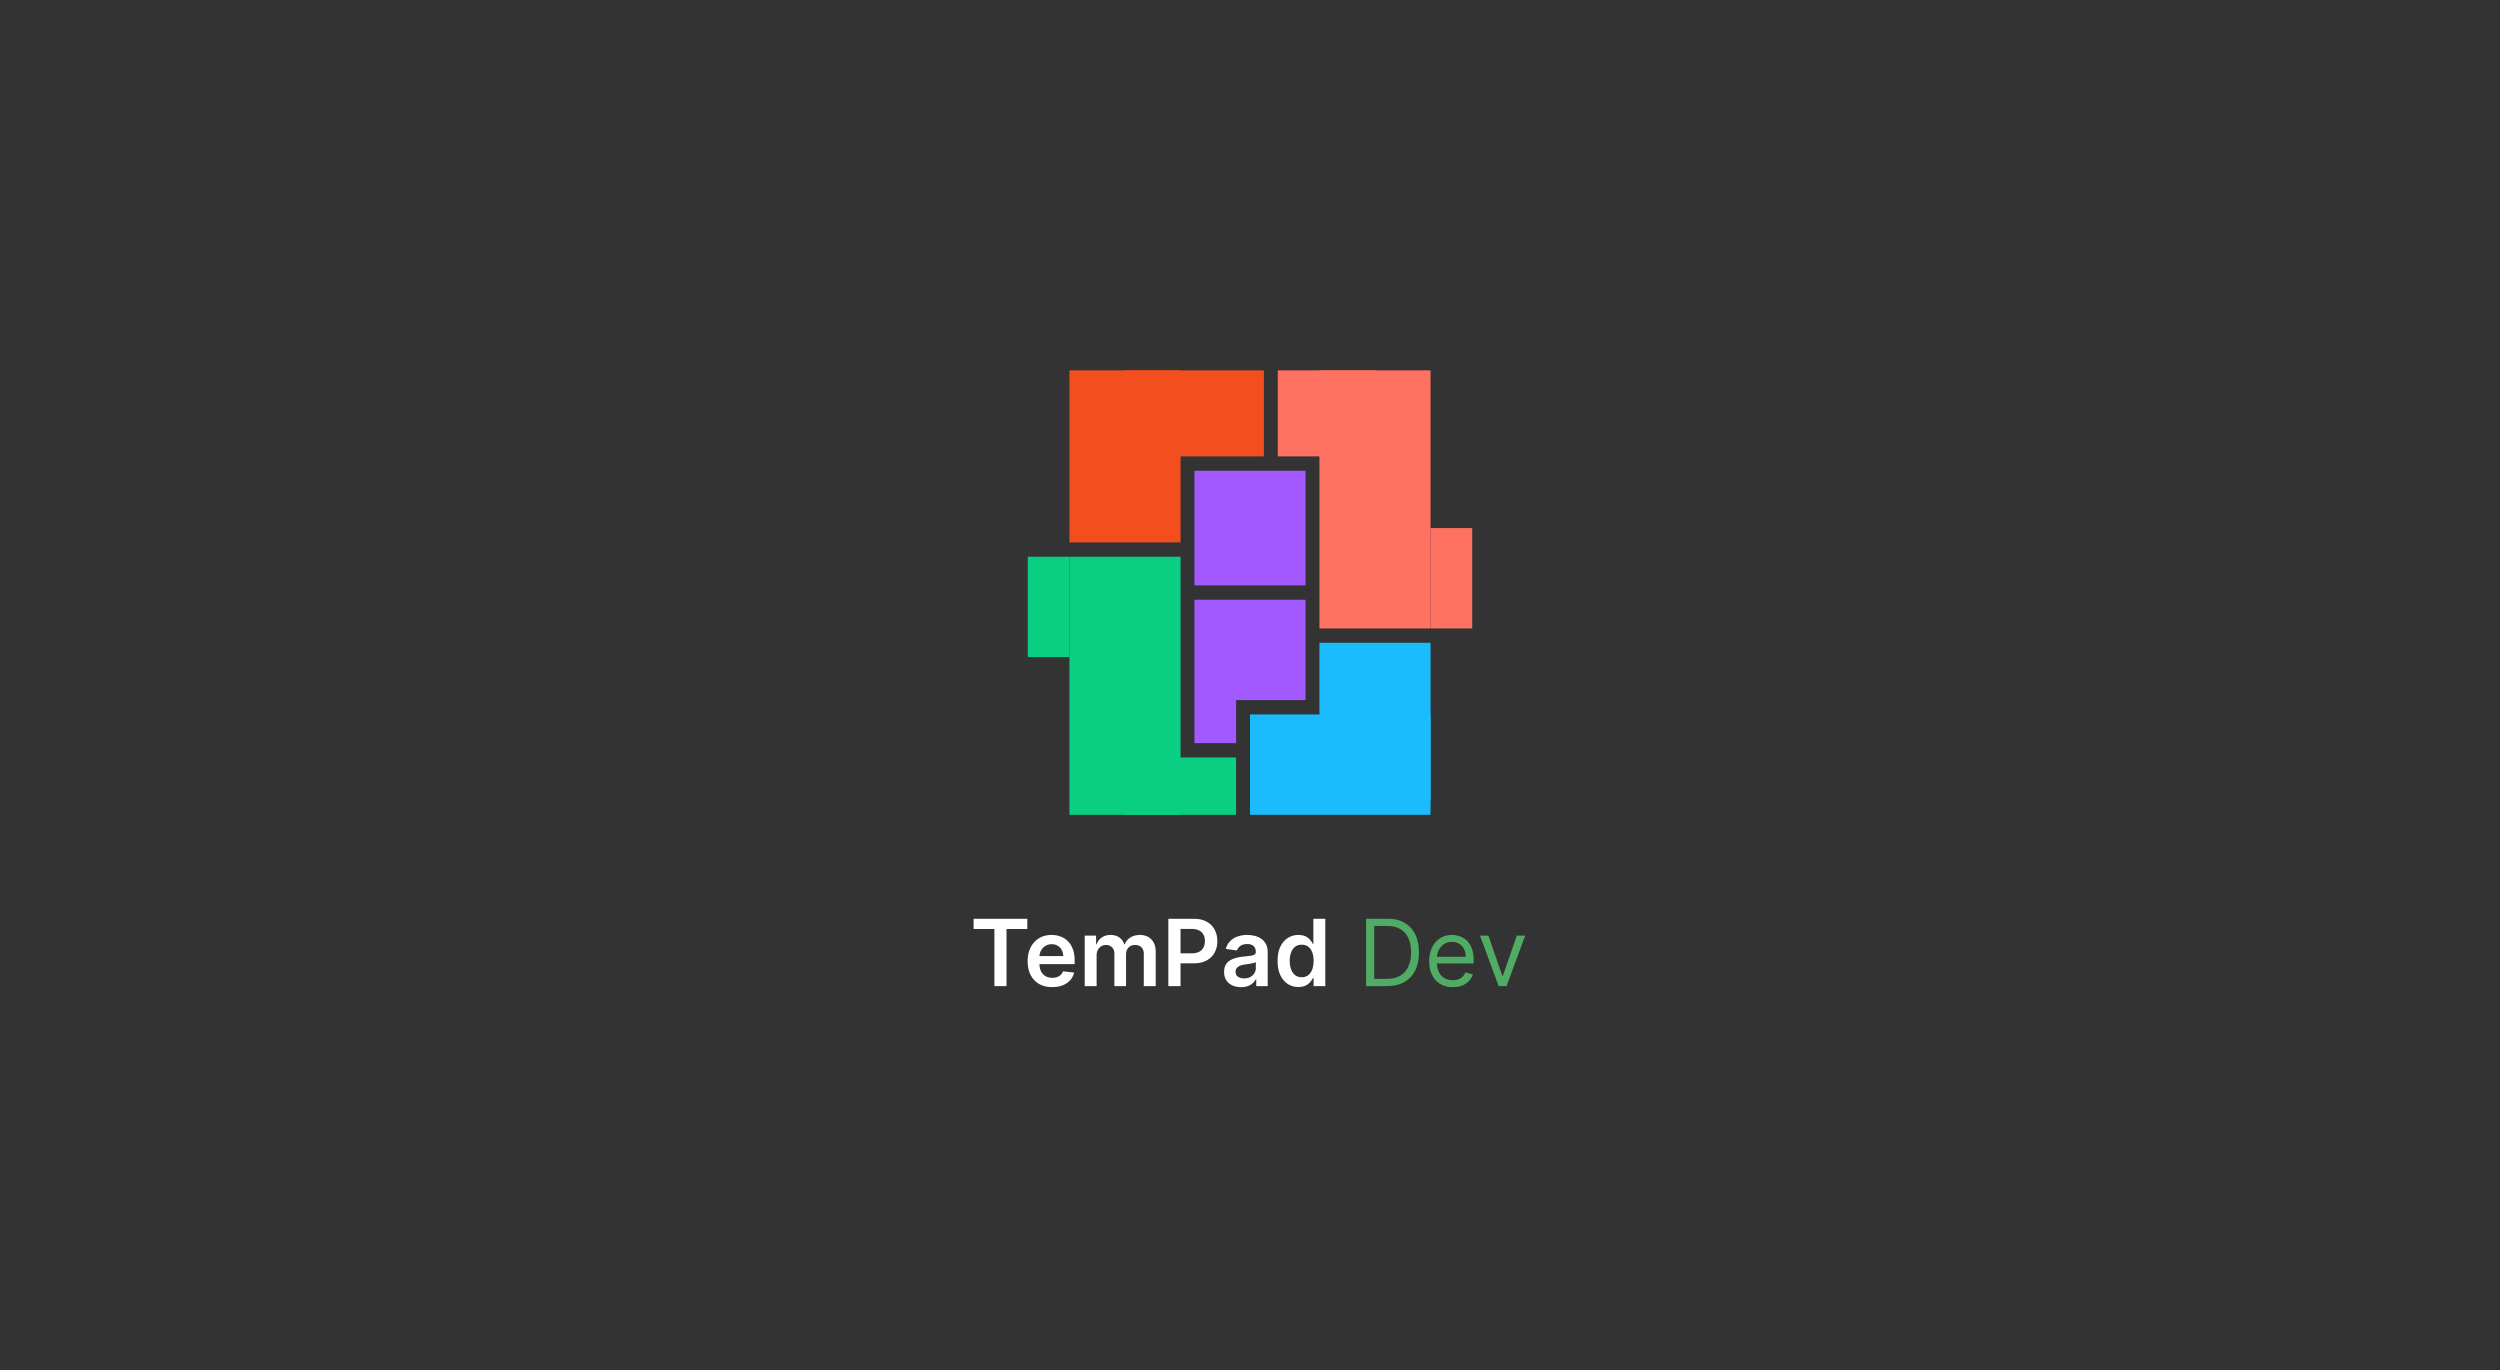 <svg xmlns="http://www.w3.org/2000/svg" width="540" height="296" fill="none"><rect width="100%" height="100%" fill="#333333" stroke="none"/><path fill="#F24E1E" d="M243 80h30v18.581h-30z"/><path fill="#FF7262" d="M297 80h-21v18.581h21z"/><path fill="#F24E1E" d="M231 80h24v37.161h-24z"/><path fill="#FF7262" d="M309 80h-24v55.742h24z"/><path fill="#0ACF83" d="M243 163.613h24V176h-24z"/><path fill="#1ABCFE" d="M309 154.323h-39V176h39z"/><path fill="#0ACF83" d="M231 120.258h24V176h-24z"/><path fill="#1ABCFE" d="M309 138.839h-24v34.065h24z"/><path fill="#A259FF" d="M258 101.677h24v24.774h-24zM258 129.548h24v21.677h-24zM258 151.226h9v9.29h-9z"/><path fill="#0ACF83" d="M222 120.258h9v21.677h-9z"/><path fill="#FF7262" d="M309 114.065h9v21.677h-9z"/><path fill="#fff" d="M210.295 200.663v-2.208h11.606v2.208h-4.496V213h-2.614v-12.337h-4.496Zm16.977 12.55c-1.094 0-2.039-.227-2.834-.682a4.613 4.613 0 0 1-1.825-1.946c-.427-.843-.64-1.835-.64-2.976 0-1.122.213-2.107.64-2.954.43-.852 1.032-1.515 1.804-1.989.771-.478 1.678-.717 2.72-.717.672 0 1.307.109 1.903.327a4.299 4.299 0 0 1 1.591.994c.464.45.829 1.023 1.094 1.719.265.691.398 1.515.398 2.471v.789h-8.942v-1.733h6.477a2.758 2.758 0 0 0-.32-1.314 2.312 2.312 0 0 0-.873-.916c-.369-.223-.8-.334-1.293-.334-.525 0-.987.128-1.385.383a2.645 2.645 0 0 0-.93.995 2.86 2.86 0 0 0-.334 1.342v1.513c0 .634.116 1.179.348 1.633.232.45.556.796.973 1.037.417.237.904.355 1.463.355.374 0 .713-.052 1.016-.156.303-.109.566-.268.788-.476.223-.208.391-.466.504-.774l2.401.27a3.753 3.753 0 0 1-.866 1.662c-.422.469-.962.833-1.62 1.094-.658.255-1.411.383-2.258.383Zm7.026-.213v-10.909h2.457v1.854h.128a2.893 2.893 0 0 1 1.129-1.463c.526-.356 1.153-.533 1.882-.533.739 0 1.361.18 1.868.54.511.355.871.84 1.08 1.456h.113a2.986 2.986 0 0 1 1.222-1.449c.577-.365 1.262-.547 2.052-.547 1.004 0 1.823.317 2.458.952.634.634.951 1.56.951 2.777V213h-2.578v-6.925c0-.677-.18-1.172-.539-1.484-.36-.317-.801-.476-1.321-.476-.621 0-1.106.194-1.456.582-.346.384-.519.883-.519 1.499V213h-2.521v-7.031c0-.564-.171-1.014-.512-1.35-.336-.336-.776-.504-1.321-.504-.369 0-.705.095-1.008.284a1.987 1.987 0 0 0-.725.789c-.179.336-.269.729-.269 1.178V213h-2.571Zm18.062 0v-14.545h5.455c1.117 0 2.055.208 2.812.625.763.416 1.338.989 1.726 1.718.393.725.59 1.549.59 2.472 0 .933-.197 1.761-.59 2.486-.393.724-.973 1.295-1.74 1.711-.767.412-1.711.618-2.834.618h-3.615v-2.166h3.26c.654 0 1.189-.114 1.605-.341.417-.227.725-.54.924-.937.203-.398.305-.855.305-1.371s-.102-.971-.305-1.364a2.074 2.074 0 0 0-.931-.916c-.416-.222-.954-.334-1.612-.334h-2.415V213h-2.635Zm15.702.22c-.691 0-1.314-.123-1.868-.369a3.049 3.049 0 0 1-1.307-1.108c-.317-.488-.476-1.089-.476-1.804 0-.616.114-1.125.341-1.527.227-.403.538-.724.931-.966a4.696 4.696 0 0 1 1.328-.547c.497-.128 1.011-.22 1.541-.277a59.848 59.848 0 0 0 1.555-.177c.398-.057.687-.142.867-.256.184-.118.277-.301.277-.547v-.043c0-.535-.159-.949-.476-1.242-.317-.294-.774-.441-1.371-.441-.63 0-1.129.138-1.498.412-.365.275-.611.599-.739.973l-2.401-.341c.19-.663.502-1.217.938-1.662.435-.45.968-.786 1.598-1.008.63-.228 1.326-.341 2.088-.341.525 0 1.049.061 1.57.185.52.123.996.326 1.427.61.431.28.777.661 1.037 1.144.265.483.398 1.086.398 1.811V213h-2.472v-1.499h-.085a3.139 3.139 0 0 1-.661.853 3.18 3.18 0 0 1-1.058.632c-.421.156-.916.234-1.484.234Zm.667-1.889c.517 0 .964-.102 1.343-.305.379-.209.67-.483.873-.824.209-.341.313-.713.313-1.115v-1.286c-.081.066-.218.128-.412.185a5.95 5.95 0 0 1-.639.149c-.237.043-.471.08-.703.114l-.604.085a4.5 4.5 0 0 0-1.03.255 1.716 1.716 0 0 0-.717.498c-.175.208-.263.478-.263.809 0 .474.173.831.518 1.073.346.241.786.362 1.321.362Zm11.726 1.861c-.857 0-1.624-.22-2.301-.661-.677-.44-1.212-1.079-1.605-1.917-.393-.838-.589-1.856-.589-3.054 0-1.212.198-2.235.596-3.069.403-.838.945-1.47 1.627-1.896a4.174 4.174 0 0 1 2.279-.646c.64 0 1.165.109 1.577.327.412.213.739.471.98.774.242.298.429.58.561.845h.107v-5.44h2.578V213h-2.528v-1.719h-.157a4.357 4.357 0 0 1-.575.845 3.152 3.152 0 0 1-.994.753c-.412.209-.931.313-1.556.313Zm.718-2.11c.544 0 1.008-.146 1.392-.44.383-.298.674-.713.873-1.243.199-.53.299-1.148.299-1.854 0-.705-.1-1.318-.299-1.839-.194-.521-.483-.926-.866-1.215-.379-.288-.845-.433-1.399-.433-.573 0-1.052.149-1.435.448-.384.298-.672.71-.867 1.235-.194.526-.291 1.127-.291 1.804 0 .682.097 1.291.291 1.826.199.53.491.949.874 1.257.388.303.864.454 1.428.454Z"/><path fill="#50AB64" d="M299.559 213h-4.489v-14.545h4.687c1.411 0 2.619.291 3.623.873 1.003.578 1.773 1.409 2.308 2.493.535 1.08.802 2.372.802 3.878 0 1.515-.269 2.819-.809 3.913a5.77 5.77 0 0 1-2.358 2.514c-1.032.583-2.287.874-3.764.874Zm-2.728-1.562h2.614c1.203 0 2.199-.233 2.99-.697a4.284 4.284 0 0 0 1.768-1.981c.389-.857.583-1.877.583-3.061 0-1.174-.192-2.185-.575-3.033-.384-.852-.957-1.505-1.719-1.96-.762-.459-1.712-.689-2.848-.689h-2.813v11.421Zm16.961 1.789c-1.052 0-1.958-.232-2.721-.696a4.677 4.677 0 0 1-1.754-1.96c-.407-.843-.611-1.823-.611-2.94 0-1.118.204-2.103.611-2.955.412-.857.985-1.524 1.719-2.003.739-.483 1.6-.724 2.585-.724.568 0 1.129.095 1.683.284a4.162 4.162 0 0 1 1.513.923c.455.422.817.98 1.087 1.676s.405 1.553.405 2.571v.711H309.9v-1.449h6.704c0-.616-.123-1.165-.369-1.648a2.782 2.782 0 0 0-1.037-1.143c-.445-.28-.971-.419-1.577-.419-.668 0-1.245.165-1.733.497a3.264 3.264 0 0 0-1.115 1.278 3.762 3.762 0 0 0-.391 1.69v.966c0 .824.143 1.523.427 2.096a3.068 3.068 0 0 0 1.2 1.299c.511.294 1.105.441 1.783.441.44 0 .838-.062 1.193-.185.36-.128.67-.317.93-.568.261-.256.462-.573.604-.952l1.619.455a3.584 3.584 0 0 1-.859 1.448c-.403.412-.9.734-1.492.966-.592.228-1.257.341-1.995.341Zm15.655-11.136L325.413 213h-1.705l-4.034-10.909h1.818l3.012 8.693h.113l3.012-8.693h1.818Z"/></svg>